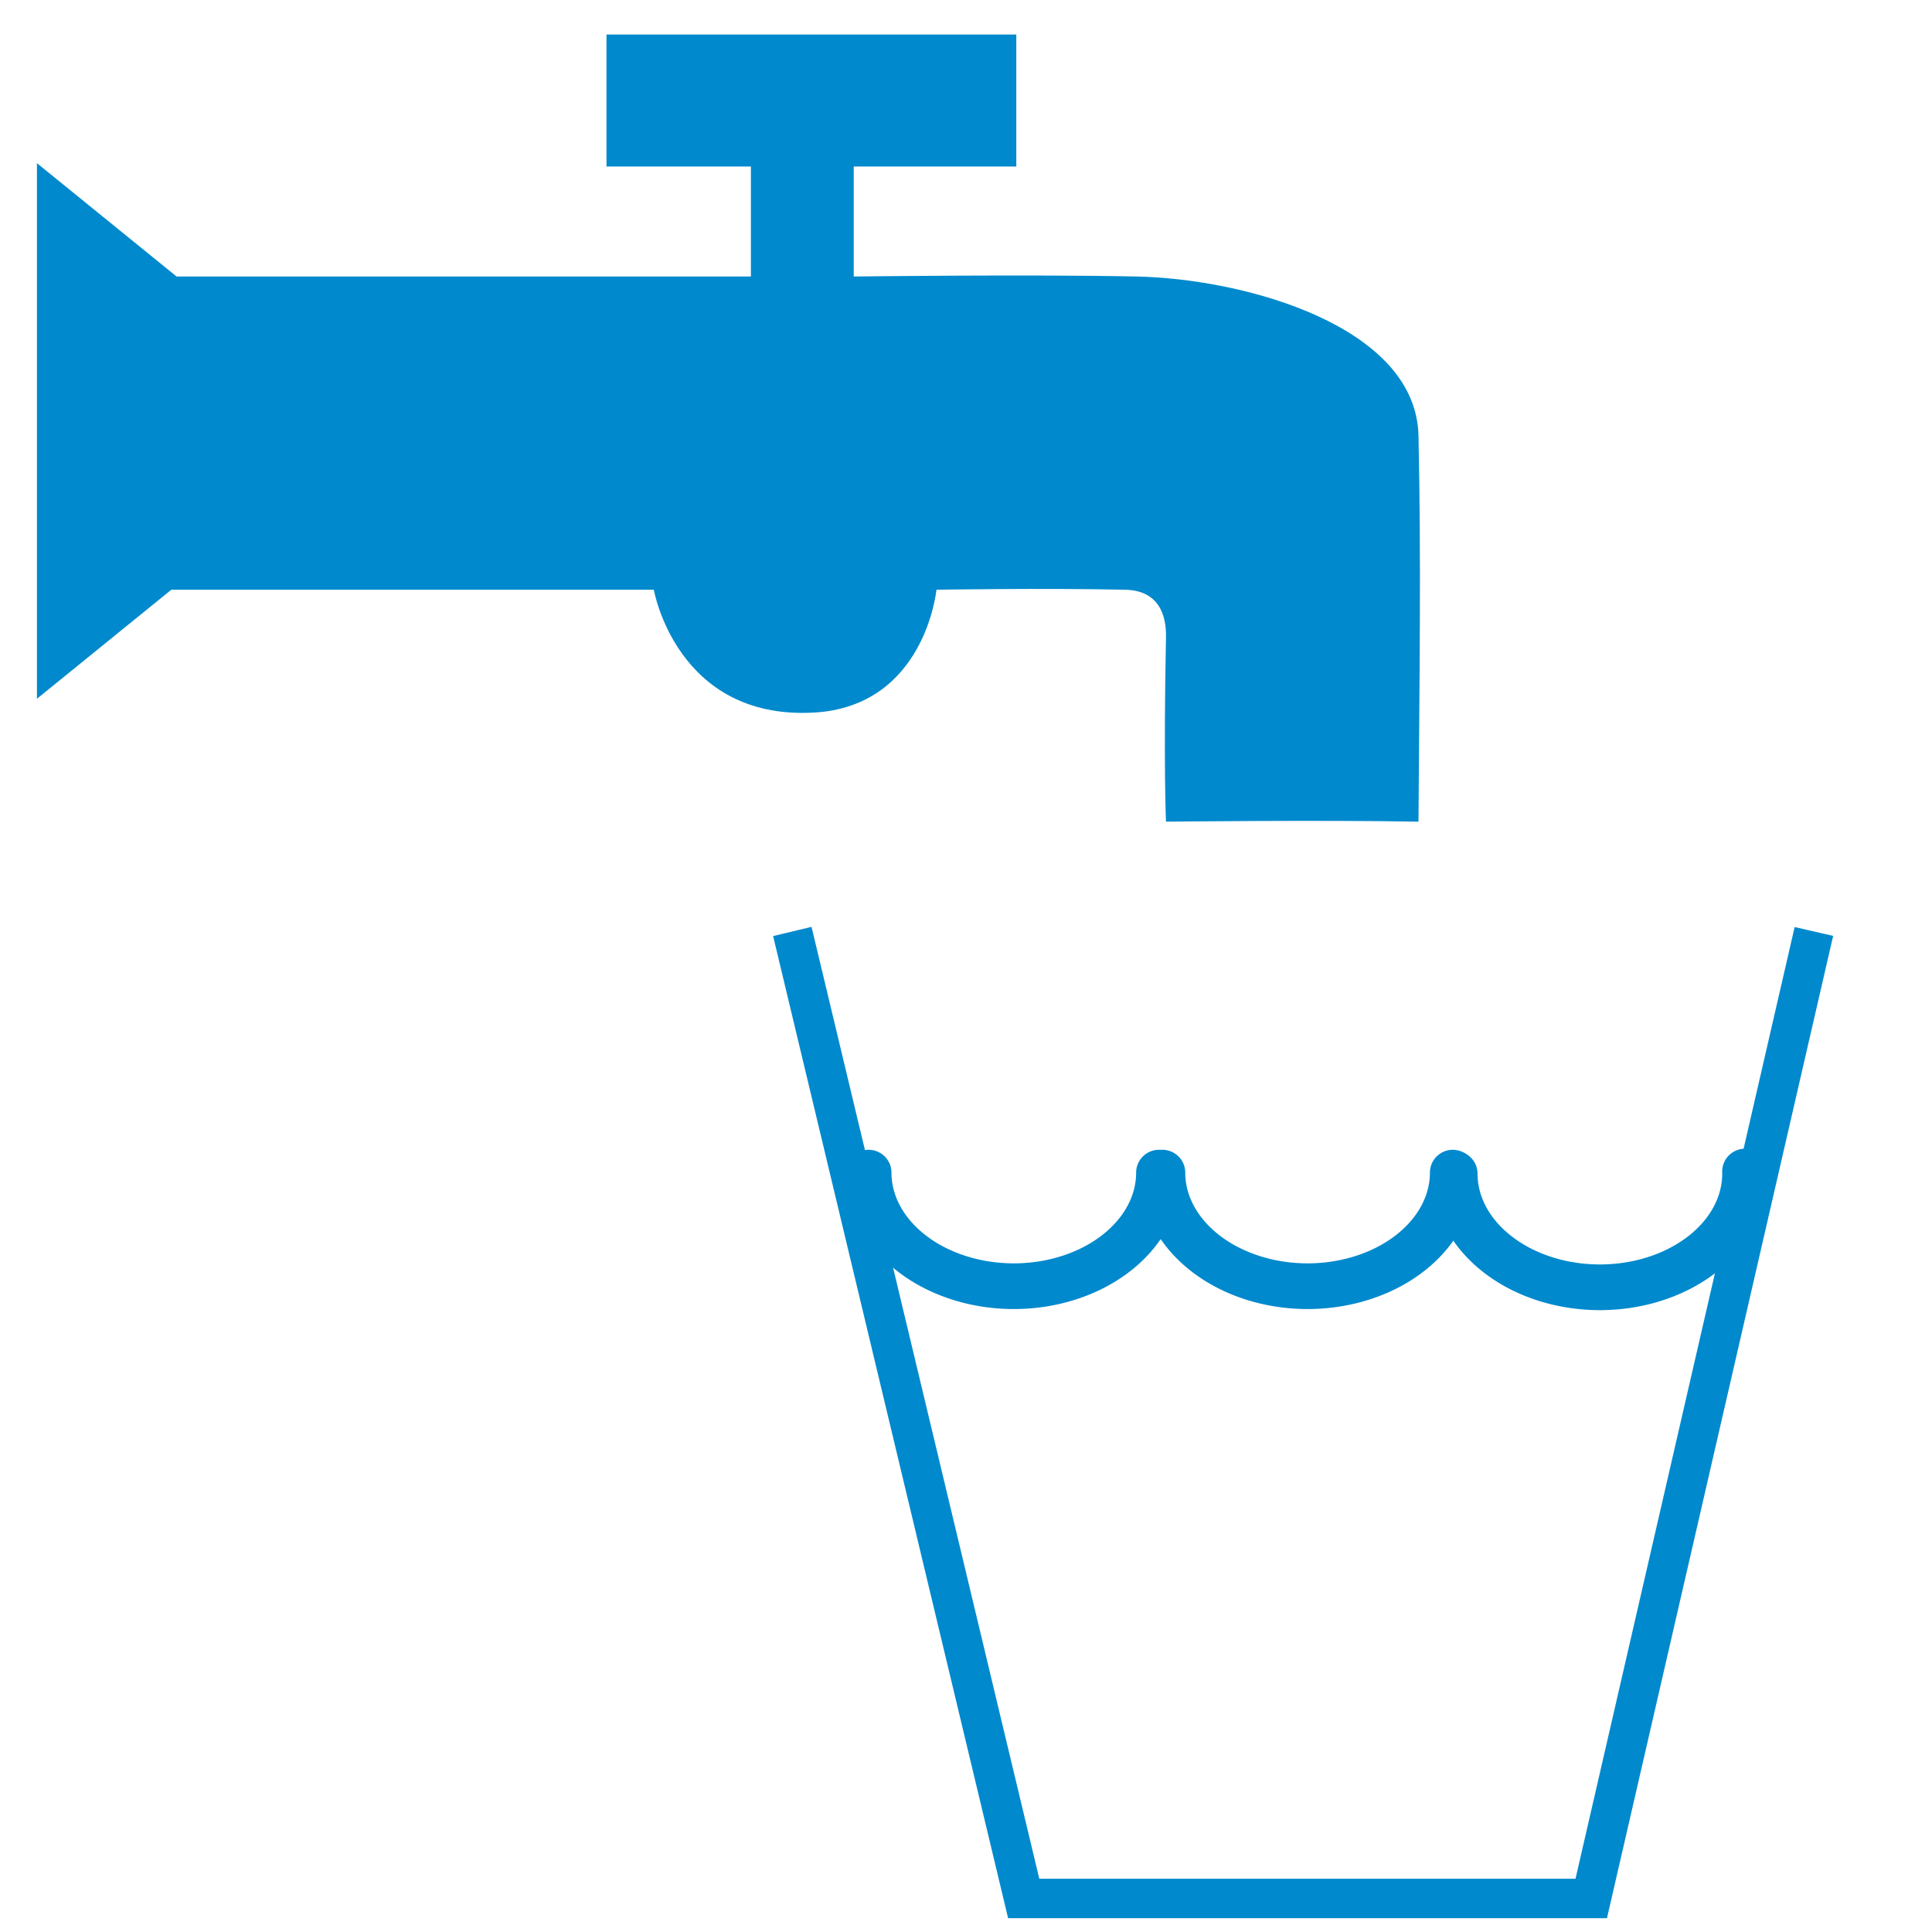 <?xml version="1.0" encoding="UTF-8" standalone="no"?>
<!-- Created with Inkscape (http://www.inkscape.org/) -->

<svg
   xmlns:dc="http://purl.org/dc/elements/1.1/"
   xmlns:cc="http://creativecommons.org/ns#"
   xmlns:rdf="http://www.w3.org/1999/02/22-rdf-syntax-ns#"
   xmlns:svg="http://www.w3.org/2000/svg"
   xmlns="http://www.w3.org/2000/svg"
   xmlns:sodipodi="http://sodipodi.sourceforge.net/DTD/sodipodi-0.dtd"
   xmlns:inkscape="http://www.inkscape.org/namespaces/inkscape"
   height="200"
   id="svg2"
   inkscape:output_extension="org.inkscape.output.svg.inkscape"
   inkscape:version="0.92.2 (5c3e80d, 2017-08-06)"
   sodipodi:docname="drinking_water.svg"
   sodipodi:version="0.32"
   version="1.0"
   width="200"
   inkscape:export-filename="C:\Users\jeremy\Pictures\svg\drinking_water.png"
   inkscape:export-xdpi="96"
   inkscape:export-ydpi="96">
  <defs
     id="defs22">
    <inkscape:perspective
       id="perspective24"
       inkscape:persp3d-origin="290 : 193.33333 : 1"
       inkscape:vp_x="0 : 290 : 1"
       inkscape:vp_y="0 : 1000 : 0"
       inkscape:vp_z="580 : 290 : 1"
       sodipodi:type="inkscape:persp3d" />
  </defs>
  <sodipodi:namedview
     bordercolor="#666666"
     borderopacity="1.0"
     gridtolerance="10.0"
     guidetolerance="10.0"
     id="base"
     inkscape:current-layer="svg2"
     inkscape:cx="24.94017"
     inkscape:cy="6.5543801"
     inkscape:pageopacity="0.0"
     inkscape:pageshadow="2"
     inkscape:window-height="705"
     inkscape:window-width="1366"
     inkscape:window-x="-8"
     inkscape:window-y="-8"
     inkscape:zoom="1.2239456"
     objecttolerance="10.0"
     pagecolor="#ffffff"
     showgrid="false"
     inkscape:window-maximized="1"
     inkscape:measure-start="0,0"
     inkscape:measure-end="0,0"
     inkscape:lockguides="true" />
  <g
     id="g2319"
     transform="matrix(0.041,0,0,0.041,35.725,178.443)">
    <path
       d=""
       id="path2323"
       style="fill:#0089cd;stroke:none"
       inkscape:connector-curvature="0" />
  </g>
  <g
     id="g2325"
     transform="matrix(0.041,0,0,0.041,35.725,178.443)">
    <path
       d=""
       id="path2329"
       style="fill:#0089cd;stroke:none"
       inkscape:connector-curvature="0" />
  </g>
  <path
     style="fill:#0089cd;fill-opacity:1;stroke:none;stroke-width:10.138;stroke-linecap:butt;stroke-linejoin:miter;stroke-miterlimit:4;stroke-dasharray:none;stroke-opacity:1"
     d="M 62.783,3.574 V 17.236 h 14.95 v 11.388 H 18.28 L 3.825,16.892 V 72.335 L 17.735,61.049 h 49.949 c 0,0 2.334,13.446 16.485,12.722 11.602,-0.593 12.772,-12.722 12.772,-12.722 0,0 11.036,-0.184 19.554,0 3.42,0.082 4.254,2.559 4.208,4.901 -0.262,13.294 0,19.108 0,19.108 0,0 16.209,-0.184 26.138,0 0.094,-15.013 0.286,-26.772 0,-39.949 -0.246,-11.342 -17.945,-16.249 -29.157,-16.484 -11.213,-0.235 -29.306,0 -29.306,0 l 8e-5,-11.388 H 105.207 V 3.574 Z"
     id="path1679"
     inkscape:connector-curvature="0"
     sodipodi:nodetypes="cccccccccscccccccccccc" />
  <path
     style="fill:none;stroke:#0089cd;stroke-width:4.09;stroke-linecap:butt;stroke-linejoin:miter;stroke-miterlimit:4;stroke-dasharray:none;stroke-opacity:1"
     d="M 82.022,96.425 105.974,196.528 h 58.751 L 187.774,96.425"
     id="path1681"
     inkscape:connector-curvature="0"
     sodipodi:nodetypes="cccc" />
  <path
     style="fill:none;fill-opacity:1;stroke:#0089cd;stroke-width:4.73;stroke-linecap:round;stroke-miterlimit:4;stroke-dasharray:none;stroke-opacity:1"
     id="path830-6-0-0-4"
     sodipodi:type="arc"
     sodipodi:cx="104.94855"
     sodipodi:cy="121.39098"
     sodipodi:rx="15.029328"
     sodipodi:ry="11.755445"
     sodipodi:start="0"
     sodipodi:end="3.1415927"
     sodipodi:open="true"
     d="m 119.978,121.391 a 15.029,11.755 0 0 1 -7.515,10.181 15.029,11.755 0 0 1 -15.029,0 15.029,11.755 0 0 1 -7.515,-10.181" />
  <path
     style="fill:none;fill-opacity:1;stroke:#0089cd;stroke-width:4.73;stroke-linecap:round;stroke-miterlimit:4;stroke-dasharray:none;stroke-opacity:1"
     id="path830-0-8-2-8-2"
     sodipodi:type="arc"
     sodipodi:cx="135.36032"
     sodipodi:cy="121.39098"
     sodipodi:rx="15.029328"
     sodipodi:ry="11.755445"
     sodipodi:start="0"
     sodipodi:end="3.1415927"
     sodipodi:open="true"
     d="m 150.39,121.391 a 15.029,11.755 0 0 1 -7.515,10.181 15.029,11.755 0 0 1 -15.029,0 15.029,11.755 0 0 1 -7.515,-10.181" />
  <path
     style="fill:none;fill-opacity:1;stroke:#0089cd;stroke-width:4.73;stroke-linecap:round;stroke-miterlimit:4;stroke-dasharray:none;stroke-opacity:1"
     id="path830-0-3-4-9-1-1"
     sodipodi:type="arc"
     sodipodi:cx="165.61842"
     sodipodi:cy="121.5046"
     sodipodi:rx="15.029328"
     sodipodi:ry="11.755445"
     sodipodi:start="6.2639059"
     sodipodi:end="3.1415927"
     sodipodi:open="true"
     d="m 180.645,121.278 a 15.029,11.755 0 0 1 -7.345,10.331 15.029,11.755 0 0 1 -15.112,0.114 15.029,11.755 0 0 1 -7.598,-10.218" />
</svg>
